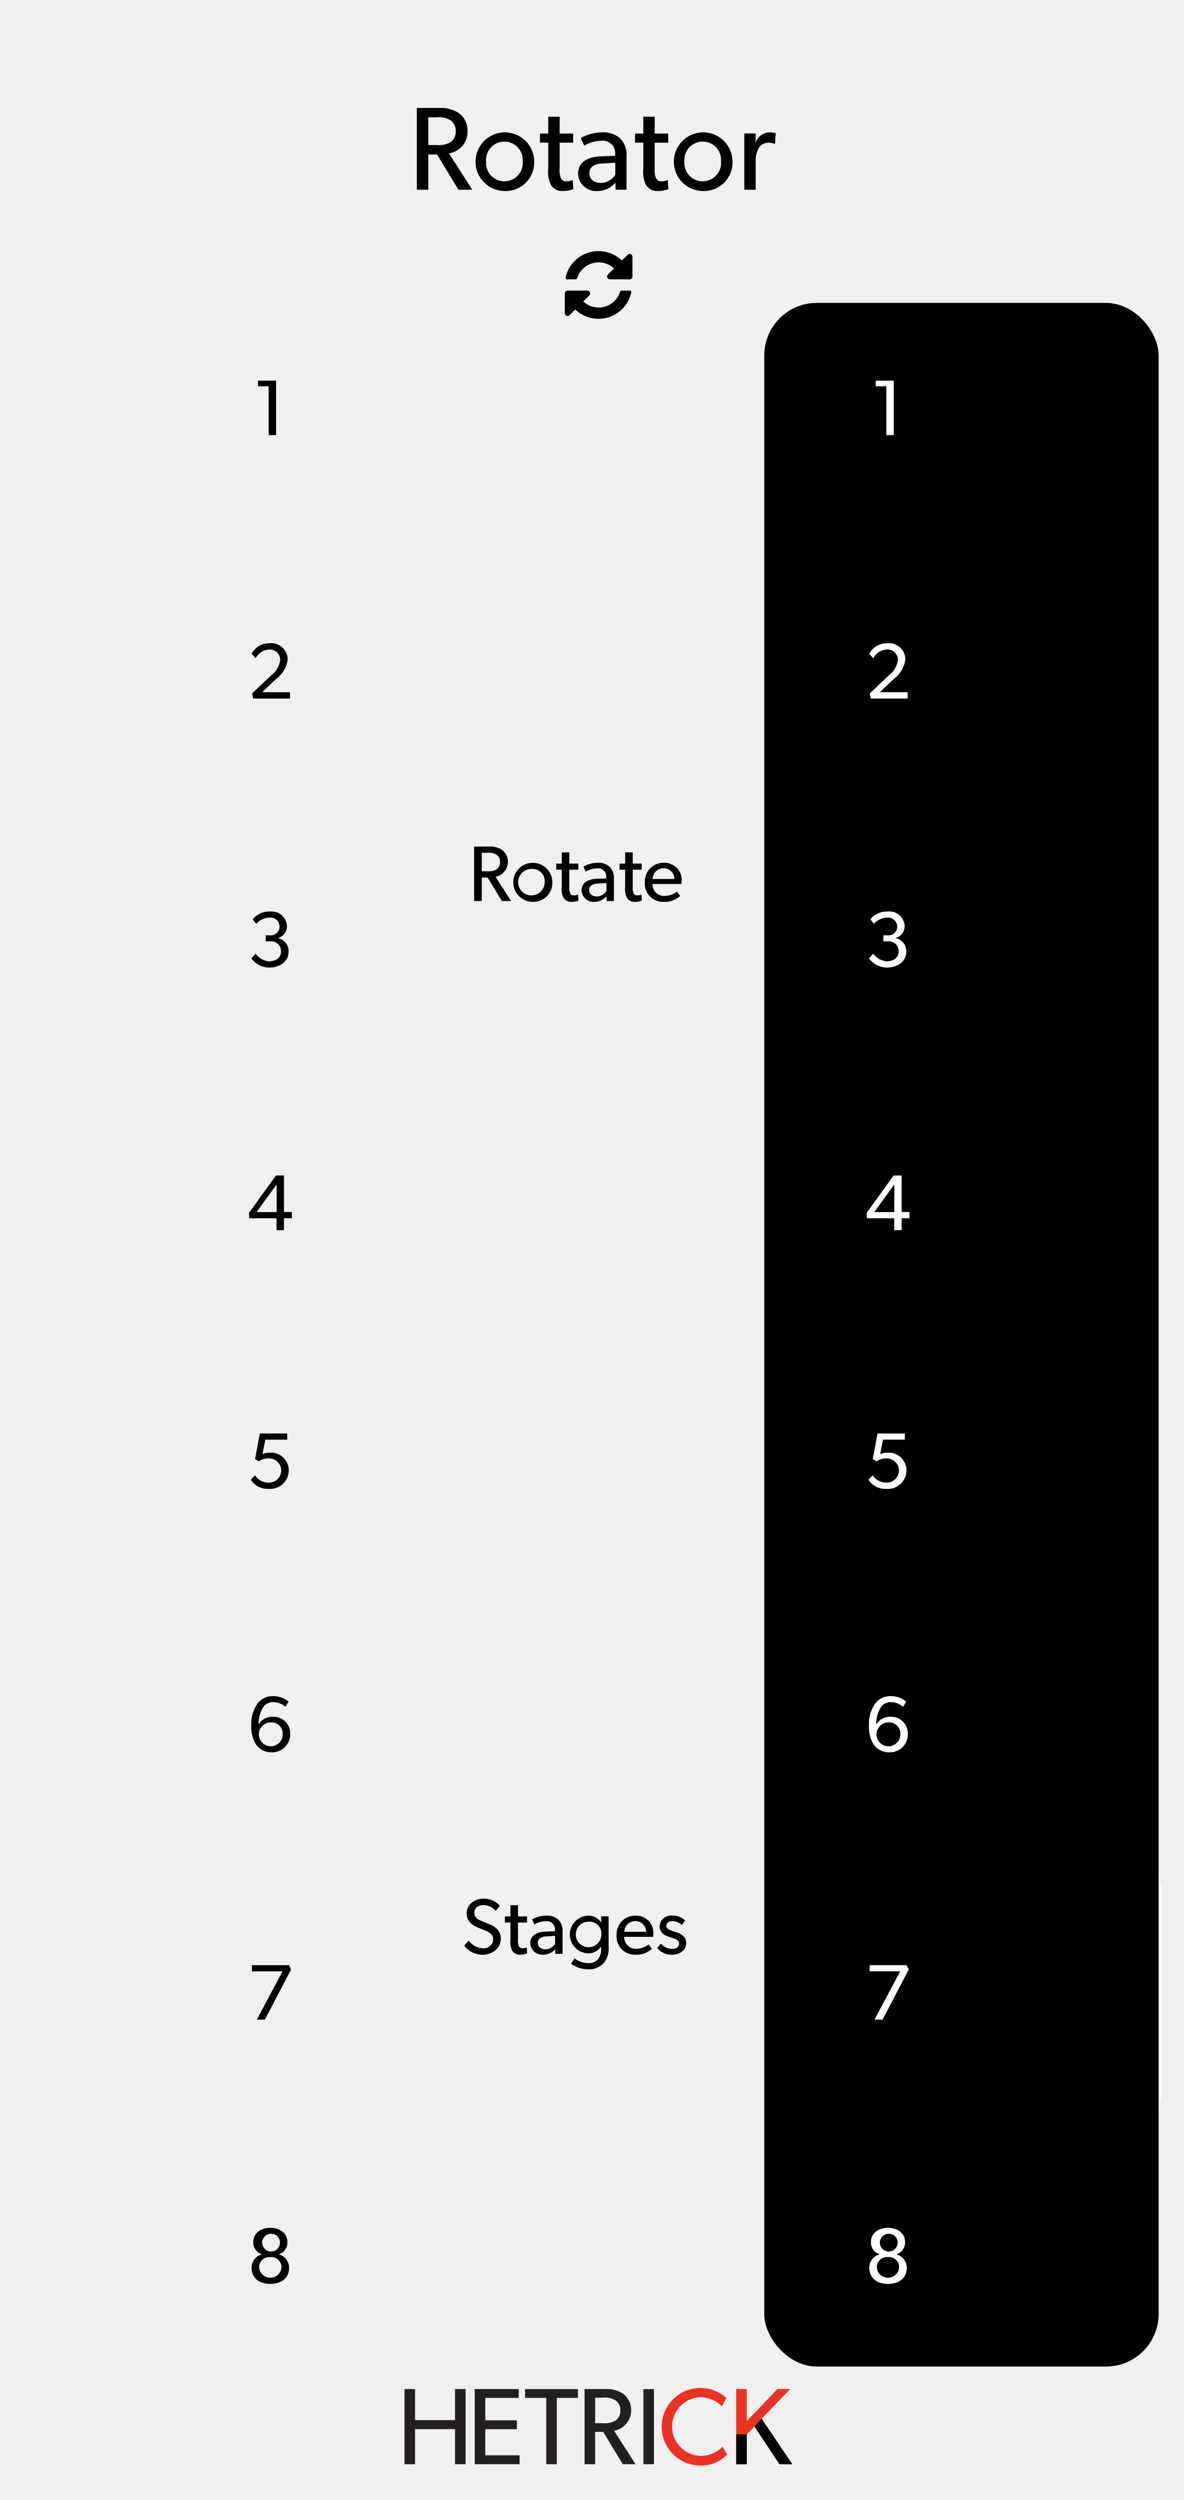 <svg id="svg8" xmlns="http://www.w3.org/2000/svg" width="180" height="380" viewBox="0 0 180 380">
  <title>Rotator</title>
  <g id="layer1">
    <path id="rect817" d="M0,0H180V380H0Z" transform="translate(0 0)" style="fill: #f0f0f0"/>
  </g>
  <g>
    <path d="M70.784,374.578H69.178v-5.331H63.102v5.331H61.496V363.155h1.606v4.719h6.076v-4.719h1.606Z" transform="translate(0 0)" style="fill: #231f20"/>
    <path d="M78.992,374.578H72.171V363.155h6.689v1.341H73.776v3.411h4.801v1.341h-4.801v3.973h5.215Z" transform="translate(0 0)" style="fill: #231f20"/>
    <path d="M87.865,364.496H84.653v10.083h-1.606V364.496H79.819v-1.341h8.046Z" transform="translate(0 0)" style="fill: #231f20"/>
    <path d="M96.622,374.578H94.685l-2.98-4.917H90.479v4.917h-1.606V363.155h3.228a4.373,4.373,0,0,1,2.748.795A3.185,3.185,0,0,1,93.36,369.496Zm-3.046-9.702a3.047,3.047,0,0,0-1.92-.414h-1.175v3.874h1.175a3.159,3.159,0,0,0,1.92-.397,1.727,1.727,0,0,0,.729-1.54A1.698,1.698,0,0,0,93.575,364.877Z" transform="translate(0 0)" style="fill: #231f20"/>
    <path d="M99.419,374.578H97.813V363.155h1.606Z" transform="translate(0 0)" style="fill: #231f20"/>
    <path d="M110.542,373.088a5.355,5.355,0,0,1-4.172,1.689,5.895,5.895,0,1,1,4.056-10.281l-.679,1.291a4.527,4.527,0,0,0-3.311-1.391,4.458,4.458,0,0,0,0,8.907,4.522,4.522,0,0,0,3.411-1.391Z" transform="translate(0 0)" style="fill: #ed3224"/>
    <path d="M120.452,374.578H118.499L114.707,368.85l-1.175,1.192v4.536h-1.606V363.155h1.606v4.868l4.652-4.868h1.954l-4.354,4.503Z" transform="translate(0 0)" style="fill: #ed3224"/>
    <path d="M120.452,374.578H118.499L114.707,368.85l-1.175,1.192v4.536h-1.606V370.019l1.606.023,1.175-1.192,1.076-1.192.616.914.497.737Z" transform="translate(0 0)"/>
  </g>
  <g>
    <path d="M71.796,28.836H69.69l-3.241-5.348H65.116v5.348H63.37V16.413h3.511a4.755,4.755,0,0,1,2.989.864,3.274,3.274,0,0,1,1.207,2.629,3.304,3.304,0,0,1-2.827,3.403Zm-3.313-10.551a3.314,3.314,0,0,0-2.089-.45H65.116v4.213h1.278a3.437,3.437,0,0,0,2.089-.432,1.878,1.878,0,0,0,.792-1.674A1.847,1.847,0,0,0,68.483,18.285Z" transform="translate(0 0)"/>
    <path d="M76.691,29.035a4.457,4.457,0,1,1,4.52-4.447A4.336,4.336,0,0,1,76.691,29.035Zm0-7.508a2.782,2.782,0,0,0-2.791,3.007,2.792,2.792,0,1,0,5.563,0A2.779,2.779,0,0,0,76.691,21.526Z" transform="translate(0 0)"/>
    <path d="M87.167,28.747a4.332,4.332,0,0,1-1.566.288,2.009,2.009,0,0,1-1.819-.882,4.469,4.469,0,0,1-.432-2.557V21.688H82.089V20.302h1.26V17.745h1.729v2.557h2.053v1.387H85.078v3.871a3.359,3.359,0,0,0,.216,1.566.896.896,0,0,0,.882.432,2.086,2.086,0,0,0,.882-.198Z" transform="translate(0 0)"/>
    <path d="M95.249,28.836H93.575l-.019-1.08a3.528,3.528,0,0,1-2.719,1.278,2.717,2.717,0,0,1-2.953-2.647c0-1.674,1.368-2.521,3.349-2.611l2.286-.09v-.342a1.876,1.876,0,0,0-2.124-1.944,5.258,5.258,0,0,0-2.575.738l-.522-1.152a6.59,6.59,0,0,1,3.205-.864,3.707,3.707,0,0,1,2.827.973,3.542,3.542,0,0,1,.918,2.772Zm-1.71-4.105-1.999.126c-1.386.072-1.944.666-1.944,1.476,0,.811.63,1.477,1.765,1.477a2.686,2.686,0,0,0,2.179-1.242Z" transform="translate(0 0)"/>
    <path d="M101.62,28.747a4.332,4.332,0,0,1-1.566.288,2.007,2.007,0,0,1-1.818-.882,4.464,4.464,0,0,1-.433-2.557V21.688H96.543V20.302h1.26V17.745h1.729v2.557H101.584v1.387H99.531v3.871a3.373,3.373,0,0,0,.216,1.566.896.896,0,0,0,.883.432,2.083,2.083,0,0,0,.882-.198Z" transform="translate(0 0)"/>
    <path d="M106.84,29.035a4.457,4.457,0,1,1,4.52-4.447A4.336,4.336,0,0,1,106.84,29.035Zm0-7.508a2.783,2.783,0,0,0-2.791,3.007,2.792,2.792,0,1,0,5.564,0A2.779,2.779,0,0,0,106.84,21.526Z" transform="translate(0 0)"/>
    <path d="M117.82,21.868H117.748a2.267,2.267,0,0,0-.936-.18,1.789,1.789,0,0,0-1.404.72,3.788,3.788,0,0,0-.522,2.161v4.267h-1.729V20.284h1.729l-.019,1.314h.055a2.233,2.233,0,0,1,2.106-1.477,2.398,2.398,0,0,1,.9.145Z" transform="translate(0 0)"/>
  </g>
  <rect x="135" y="280" width="41.142" height="45.333" rx="8" ry="8" style="stroke: #fff;stroke-miterlimit: 10"/>
  <rect x="116.189" y="46.042" width="59.953" height="313.687" rx="8" ry="8"/>
  <g>
    <path d="M41.972,66.138H40.844V58.714H39.225v-.852h2.747Z" transform="translate(0 0)"/>
    <path d="M44.082,106.183H38.493l-.168-.78,2.926-2.771a3.46,3.46,0,0,0,1.343-2.291,1.563,1.563,0,0,0-1.703-1.607,2.45,2.45,0,0,0-2.027,1.331l-.611-.684a2.948,2.948,0,0,1,2.71-1.595,2.476,2.476,0,0,1,2.771,2.435,4.323,4.323,0,0,1-1.751,2.975l-2.123,2.027h4.222Z" transform="translate(0 0)"/>
    <path d="M40.891,147.076a3.409,3.409,0,0,1-2.687-1.403l.648-.708a2.879,2.879,0,0,0,2.015,1.163c1.08,0,1.859-.54,1.859-1.535a1.517,1.517,0,0,0-1.715-1.499h-.612v-.923h.612a1.32,1.32,0,0,0,1.487-1.343,1.392,1.392,0,0,0-1.559-1.343,2.74,2.74,0,0,0-1.979.947l-.54-.696a3.227,3.227,0,0,1,2.615-1.175,2.333,2.333,0,0,1,2.591,2.147,1.859,1.859,0,0,1-1.344,1.871v.036a2.005,2.005,0,0,1,1.595,2.027C43.877,146.152,42.57,147.076,40.891,147.076Z" transform="translate(0 0)"/>
    <path d="M44.369,185.189H43.169V187H42.042v-1.811H37.869v-.852l4.089-5.661h1.211v5.553h1.199Zm-2.314-.947v-4.198l-3.046,4.198Z" transform="translate(0 0)"/>
    <path d="M40.843,226.32a3.063,3.063,0,0,1-2.723-1.392l.648-.672a2.406,2.406,0,0,0,2.062,1.104,1.837,1.837,0,1,0,0-3.67,2.364,2.364,0,0,0-1.463.443l-.588-.348L39.5,217.9h4.162v.936H40.339l-.432,2.195a2.887,2.887,0,0,1,1.175-.216,2.693,2.693,0,0,1,2.818,2.71A2.842,2.842,0,0,1,40.843,226.32Z" transform="translate(0 0)"/>
    <path d="M41.287,266.364a2.781,2.781,0,0,1-2.507-1.428,5.119,5.119,0,0,1-.576-2.698,5.265,5.265,0,0,1,.972-3.322,2.84,2.84,0,0,1,2.375-1.092,3.655,3.655,0,0,1,2.327.84l-.492.779a2.806,2.806,0,0,0-1.823-.707,1.745,1.745,0,0,0-1.535.768,4.373,4.373,0,0,0-.708,2.639A2.367,2.367,0,0,1,41.563,260.967a2.49,2.49,0,0,1,2.542,2.543A2.717,2.717,0,0,1,41.287,266.364Zm-.024-4.546a1.814,1.814,0,1,0,1.715,1.812A1.698,1.698,0,0,0,41.263,261.818Z" transform="translate(0 0)"/>
    <path d="M44.249,299.39l-3.982,7.604H39.044l3.91-7.34H38.3v-.936H43.937Z" transform="translate(0 0)"/>
    <path d="M41.095,347.169c-1.631,0-2.842-.863-2.842-2.422a2.083,2.083,0,0,1,1.547-2.063v-.036a1.831,1.831,0,0,1-1.295-1.858c0-1.367,1.2-2.147,2.591-2.147s2.59.78,2.59,2.147a1.852,1.852,0,0,1-1.283,1.871v.023a2.106,2.106,0,0,1,1.547,2.063C43.949,346.306,42.726,347.169,41.095,347.169Zm0-4.077a1.554,1.554,0,0,0-1.703,1.571,1.709,1.709,0,0,0,3.406,0A1.555,1.555,0,0,0,41.095,343.092Zm0-3.538a1.348,1.348,0,1,0,1.463,1.343A1.324,1.324,0,0,0,41.095,339.554Z" transform="translate(0 0)"/>
  </g>
  <g>
    <path d="M135.875,66.139h-1.128V58.715h-1.619v-.852H135.875Z" transform="translate(0 0)" style="fill: #fff"/>
    <path d="M137.984,106.183h-5.589l-.168-.78,2.927-2.771a3.459,3.459,0,0,0,1.343-2.291,1.563,1.563,0,0,0-1.703-1.607,2.45,2.45,0,0,0-2.026,1.331l-.611-.684a2.948,2.948,0,0,1,2.71-1.595,2.475,2.475,0,0,1,2.771,2.435,4.325,4.325,0,0,1-1.751,2.975l-2.123,2.027h4.222Z" transform="translate(0 0)" style="fill: #fff"/>
    <path d="M134.794,147.076a3.409,3.409,0,0,1-2.687-1.403l.647-.708a2.879,2.879,0,0,0,2.015,1.163c1.08,0,1.859-.54,1.859-1.535a1.517,1.517,0,0,0-1.715-1.499h-.612v-.923h.612a1.321,1.321,0,0,0,1.487-1.343,1.392,1.392,0,0,0-1.56-1.343,2.739,2.739,0,0,0-1.979.947l-.54-.696a3.226,3.226,0,0,1,2.614-1.175,2.333,2.333,0,0,1,2.591,2.147,1.859,1.859,0,0,1-1.344,1.871v.036a2.004,2.004,0,0,1,1.596,2.027C137.78,146.152,136.473,147.076,134.794,147.076Z" transform="translate(0 0)" style="fill: #fff"/>
    <path d="M138.271,185.189h-1.199V187h-1.127v-1.811h-4.174v-.852l4.09-5.661h1.211v5.553h1.199Zm-2.314-.947v-4.198l-3.046,4.198Z" transform="translate(0 0)" style="fill: #fff"/>
    <path d="M134.746,226.32a3.061,3.061,0,0,1-2.723-1.392l.648-.671a2.407,2.407,0,0,0,2.062,1.104,1.837,1.837,0,1,0,0-3.67,2.356,2.356,0,0,0-1.463.443l-.588-.348.72-3.886h4.161v.936h-3.322l-.432,2.194a2.906,2.906,0,0,1,1.176-.216,2.694,2.694,0,0,1,2.818,2.711A2.842,2.842,0,0,1,134.746,226.32Z" transform="translate(0 0)" style="fill: #fff"/>
    <path d="M135.19,266.364a2.781,2.781,0,0,1-2.507-1.427,5.118,5.118,0,0,1-.576-2.699,5.27,5.27,0,0,1,.972-3.322,2.84,2.84,0,0,1,2.375-1.091,3.648,3.648,0,0,1,2.326.84l-.491.779a2.803,2.803,0,0,0-1.823-.708,1.745,1.745,0,0,0-1.535.768,4.375,4.375,0,0,0-.707,2.639,2.366,2.366,0,0,1,2.242-1.175,2.489,2.489,0,0,1,2.543,2.542A2.716,2.716,0,0,1,135.19,266.364Zm-.024-4.545a1.813,1.813,0,1,0,1.715,1.811A1.697,1.697,0,0,0,135.166,261.819Z" transform="translate(0 0)" style="fill: #fff"/>
    <path d="M138.152,299.39l-3.982,7.604h-1.223l3.909-7.34h-4.653v-.936h5.637Z" transform="translate(0 0)" style="fill: #fff"/>
    <path d="M134.998,347.17c-1.632,0-2.843-.863-2.843-2.423a2.082,2.082,0,0,1,1.547-2.062v-.036a1.832,1.832,0,0,1-1.295-1.859c0-1.367,1.199-2.146,2.591-2.146,1.391,0,2.59.779,2.59,2.146a1.851,1.851,0,0,1-1.283,1.871v.024a2.106,2.106,0,0,1,1.548,2.062C137.853,346.307,136.629,347.17,134.998,347.17Zm0-4.078a1.554,1.554,0,0,0-1.703,1.571,1.709,1.709,0,0,0,3.406,0A1.555,1.555,0,0,0,134.998,343.092Zm0-3.538a1.348,1.348,0,1,0,1.463,1.344A1.324,1.324,0,0,0,134.998,339.554Z" transform="translate(0 0)" style="fill: #fff"/>
  </g>
  <g>
    <path d="M77.695,136.956H76.291l-2.159-3.562h-.888v3.562H72.082v-8.275h2.338a3.169,3.169,0,0,1,1.991.576,2.307,2.307,0,0,1-1.08,4.018Zm-2.207-7.028a2.206,2.206,0,0,0-1.391-.3h-.852v2.807h.852a2.286,2.286,0,0,0,1.391-.288,1.25,1.25,0,0,0,.528-1.115A1.23,1.23,0,0,0,75.488,129.927Z" transform="translate(0 0)"/>
    <path d="M80.96,137.087a2.969,2.969,0,1,1,3.011-2.962A2.888,2.888,0,0,1,80.96,137.087Zm0-5.001a2.016,2.016,0,1,0,1.847,2.003A1.853,1.853,0,0,0,80.96,132.086Z" transform="translate(0 0)"/>
    <path d="M87.945,136.896a2.892,2.892,0,0,1-1.044.192,1.336,1.336,0,0,1-1.211-.587,2.971,2.971,0,0,1-.288-1.703v-2.603H84.562v-.924h.84v-1.703h1.151v1.703h1.367v.924H86.553v2.579a2.243,2.243,0,0,0,.144,1.043.597.597,0,0,0,.588.288,1.391,1.391,0,0,0,.588-.132Z" transform="translate(0 0)"/>
    <path d="M93.331,136.956H92.216l-.012-.72a2.349,2.349,0,0,1-1.812.852,1.81,1.81,0,0,1-1.967-1.763c0-1.116.912-1.679,2.231-1.739l1.523-.06v-.228a1.25,1.25,0,0,0-1.416-1.295,3.495,3.495,0,0,0-1.715.492l-.348-.768a4.39,4.39,0,0,1,2.135-.576,2.47,2.47,0,0,1,1.883.647,2.36,2.36,0,0,1,.611,1.847Zm-1.139-2.734-1.333.084c-.923.048-1.295.443-1.295.983,0,.54.42.983,1.176.983a1.79,1.79,0,0,0,1.452-.828Z" transform="translate(0 0)"/>
    <path d="M97.581,136.896a2.892,2.892,0,0,1-1.044.192,1.336,1.336,0,0,1-1.211-.587,2.971,2.971,0,0,1-.288-1.703v-2.603h-.84v-.924h.84v-1.703h1.151v1.703h1.367v.924H96.189v2.579a2.243,2.243,0,0,0,.144,1.043.597.597,0,0,0,.588.288,1.391,1.391,0,0,0,.588-.132Z" transform="translate(0 0)"/>
    <path d="M103.592,134.377H99.202a1.756,1.756,0,0,0,1.835,1.811,3.15,3.15,0,0,0,1.883-.66l.479.66a3.344,3.344,0,0,1-2.506.899,2.762,2.762,0,0,1-2.854-2.986,2.825,2.825,0,0,1,2.89-2.95,2.601,2.601,0,0,1,2.699,2.722A4.939,4.939,0,0,1,103.592,134.377Zm-1.056-.768a1.646,1.646,0,0,0-1.643-1.631,1.676,1.676,0,0,0-1.68,1.631Z" transform="translate(0 0)"/>
  </g>
  <g>
    <path d="M75.28,296.49a3.133,3.133,0,0,1-2.027.647,3.468,3.468,0,0,1-2.675-1.391l.684-.78a2.799,2.799,0,0,0,2.099,1.188,1.448,1.448,0,0,0,1.619-1.392c0-.863-.924-1.199-1.343-1.367-.432-.168-1.008-.396-1.319-.552a2.666,2.666,0,0,1-.828-.587,1.99,1.99,0,0,1-.54-1.439,2.056,2.056,0,0,1,.755-1.595,2.905,2.905,0,0,1,1.907-.612,3.23,3.23,0,0,1,2.375,1.067l-.612.792a2.515,2.515,0,0,0-1.823-.888c-.816,0-1.439.384-1.439,1.151s.564,1.056,1.067,1.259l1.523.636a3.241,3.241,0,0,1,.935.672,2.131,2.131,0,0,1,.504,1.392A2.303,2.303,0,0,1,75.28,296.49Z" transform="translate(0 0)"/>
    <path d="M80.142,296.934a2.885,2.885,0,0,1-1.044.192,1.337,1.337,0,0,1-1.211-.588,2.975,2.975,0,0,1-.288-1.703v-2.603h-.84v-.924h.84v-1.702H78.75v1.702h1.367v.924H78.75v2.579a2.233,2.233,0,0,0,.144,1.043.597.597,0,0,0,.587.288,1.391,1.391,0,0,0,.588-.132Z" transform="translate(0 0)"/>
    <path d="M85.527,296.994H84.412l-.012-.72a2.349,2.349,0,0,1-1.812.852,1.81,1.81,0,0,1-1.967-1.763c0-1.116.912-1.68,2.231-1.739l1.522-.061v-.228a1.25,1.25,0,0,0-1.415-1.295,3.496,3.496,0,0,0-1.715.491l-.348-.768a4.396,4.396,0,0,1,2.135-.575,2.469,2.469,0,0,1,1.883.647,2.358,2.358,0,0,1,.611,1.847Zm-1.139-2.734-1.332.084c-.923.048-1.295.443-1.295.983,0,.539.42.983,1.176.983a1.789,1.789,0,0,0,1.451-.828Z" transform="translate(0 0)"/>
    <path d="M92.523,295.795a3.61,3.61,0,0,1-.624,2.458,3.009,3.009,0,0,1-2.542,1.092,4.376,4.376,0,0,1-2.543-.852l.54-.804a3.609,3.609,0,0,0,2.039.72,1.9,1.9,0,0,0,1.559-.624,2.564,2.564,0,0,0,.432-1.595v-.288h-.023a2.285,2.285,0,0,1-1.991,1.02,2.869,2.869,0,0,1,0-5.732,2.279,2.279,0,0,1,1.991,1.007h.035l-.012-.899h1.14Zm-2.914-3.683a1.941,1.941,0,1,0,1.811,1.943A1.78,1.78,0,0,0,89.609,292.112Z" transform="translate(0 0)"/>
    <path d="M99.291,294.415H94.901a1.756,1.756,0,0,0,1.835,1.812,3.15,3.15,0,0,0,1.883-.66l.479.66a3.346,3.346,0,0,1-2.506.899,2.763,2.763,0,0,1-2.854-2.986,2.825,2.825,0,0,1,2.89-2.95,2.601,2.601,0,0,1,2.699,2.722A4.925,4.925,0,0,1,99.291,294.415Zm-1.056-.768a1.646,1.646,0,0,0-1.643-1.631,1.676,1.676,0,0,0-1.68,1.631Z" transform="translate(0 0)"/>
    <path d="M103.721,296.622a2.428,2.428,0,0,1-1.583.504,2.726,2.726,0,0,1-2.219-1.02l.552-.672a2.335,2.335,0,0,0,1.679.815c.527,0,1.092-.191,1.092-.815,0-.623-.9-.815-1.284-.947a4.268,4.268,0,0,1-.779-.3,1.469,1.469,0,0,1-.899-1.367,1.723,1.723,0,0,1,1.919-1.631,2.494,2.494,0,0,1,1.943.743l-.48.708a2.087,2.087,0,0,0-1.438-.612c-.552,0-.912.24-.912.708s.552.672,1.115.852c.312.107.528.18.768.275a2.188,2.188,0,0,1,.66.408,1.409,1.409,0,0,1,.456,1.056A1.619,1.619,0,0,1,103.721,296.622Z" transform="translate(0 0)"/>
  </g>
  <path d="M95.977,44.436a5.103,5.103,0,0,1-8.521,2.606l-.864.864a.425.425,0,0,1-.301.127.432.432,0,0,1-.429-.429V44.603a.432.432,0,0,1,.429-.429h3.001a.432.432,0,0,1,.429.429.425.425,0,0,1-.127.301l-.917.918a3.416,3.416,0,0,0,5.251-.71,5.455,5.455,0,0,0,.355-.784.207.207,0,0,1,.201-.154h1.286a.216.216,0,0,1,.214.214A.112.112,0,0,1,95.977,44.436Zm.174-2.405a.431.431,0,0,1-.428.429h-3.002a.431.431,0,0,1-.428-.429.426.426,0,0,1,.127-.301l.924-.925a3.43,3.43,0,0,0-5.258.717,5.399,5.399,0,0,0-.355.784.207.207,0,0,1-.201.154h-1.333a.216.216,0,0,1-.214-.214v-.047a5.113,5.113,0,0,1,5.023-4.026,5.202,5.202,0,0,1,3.544,1.42l.871-.864a.425.425,0,0,1,.302-.127.431.431,0,0,1,.428.429Z" transform="translate(0 0)"/>
</svg>
